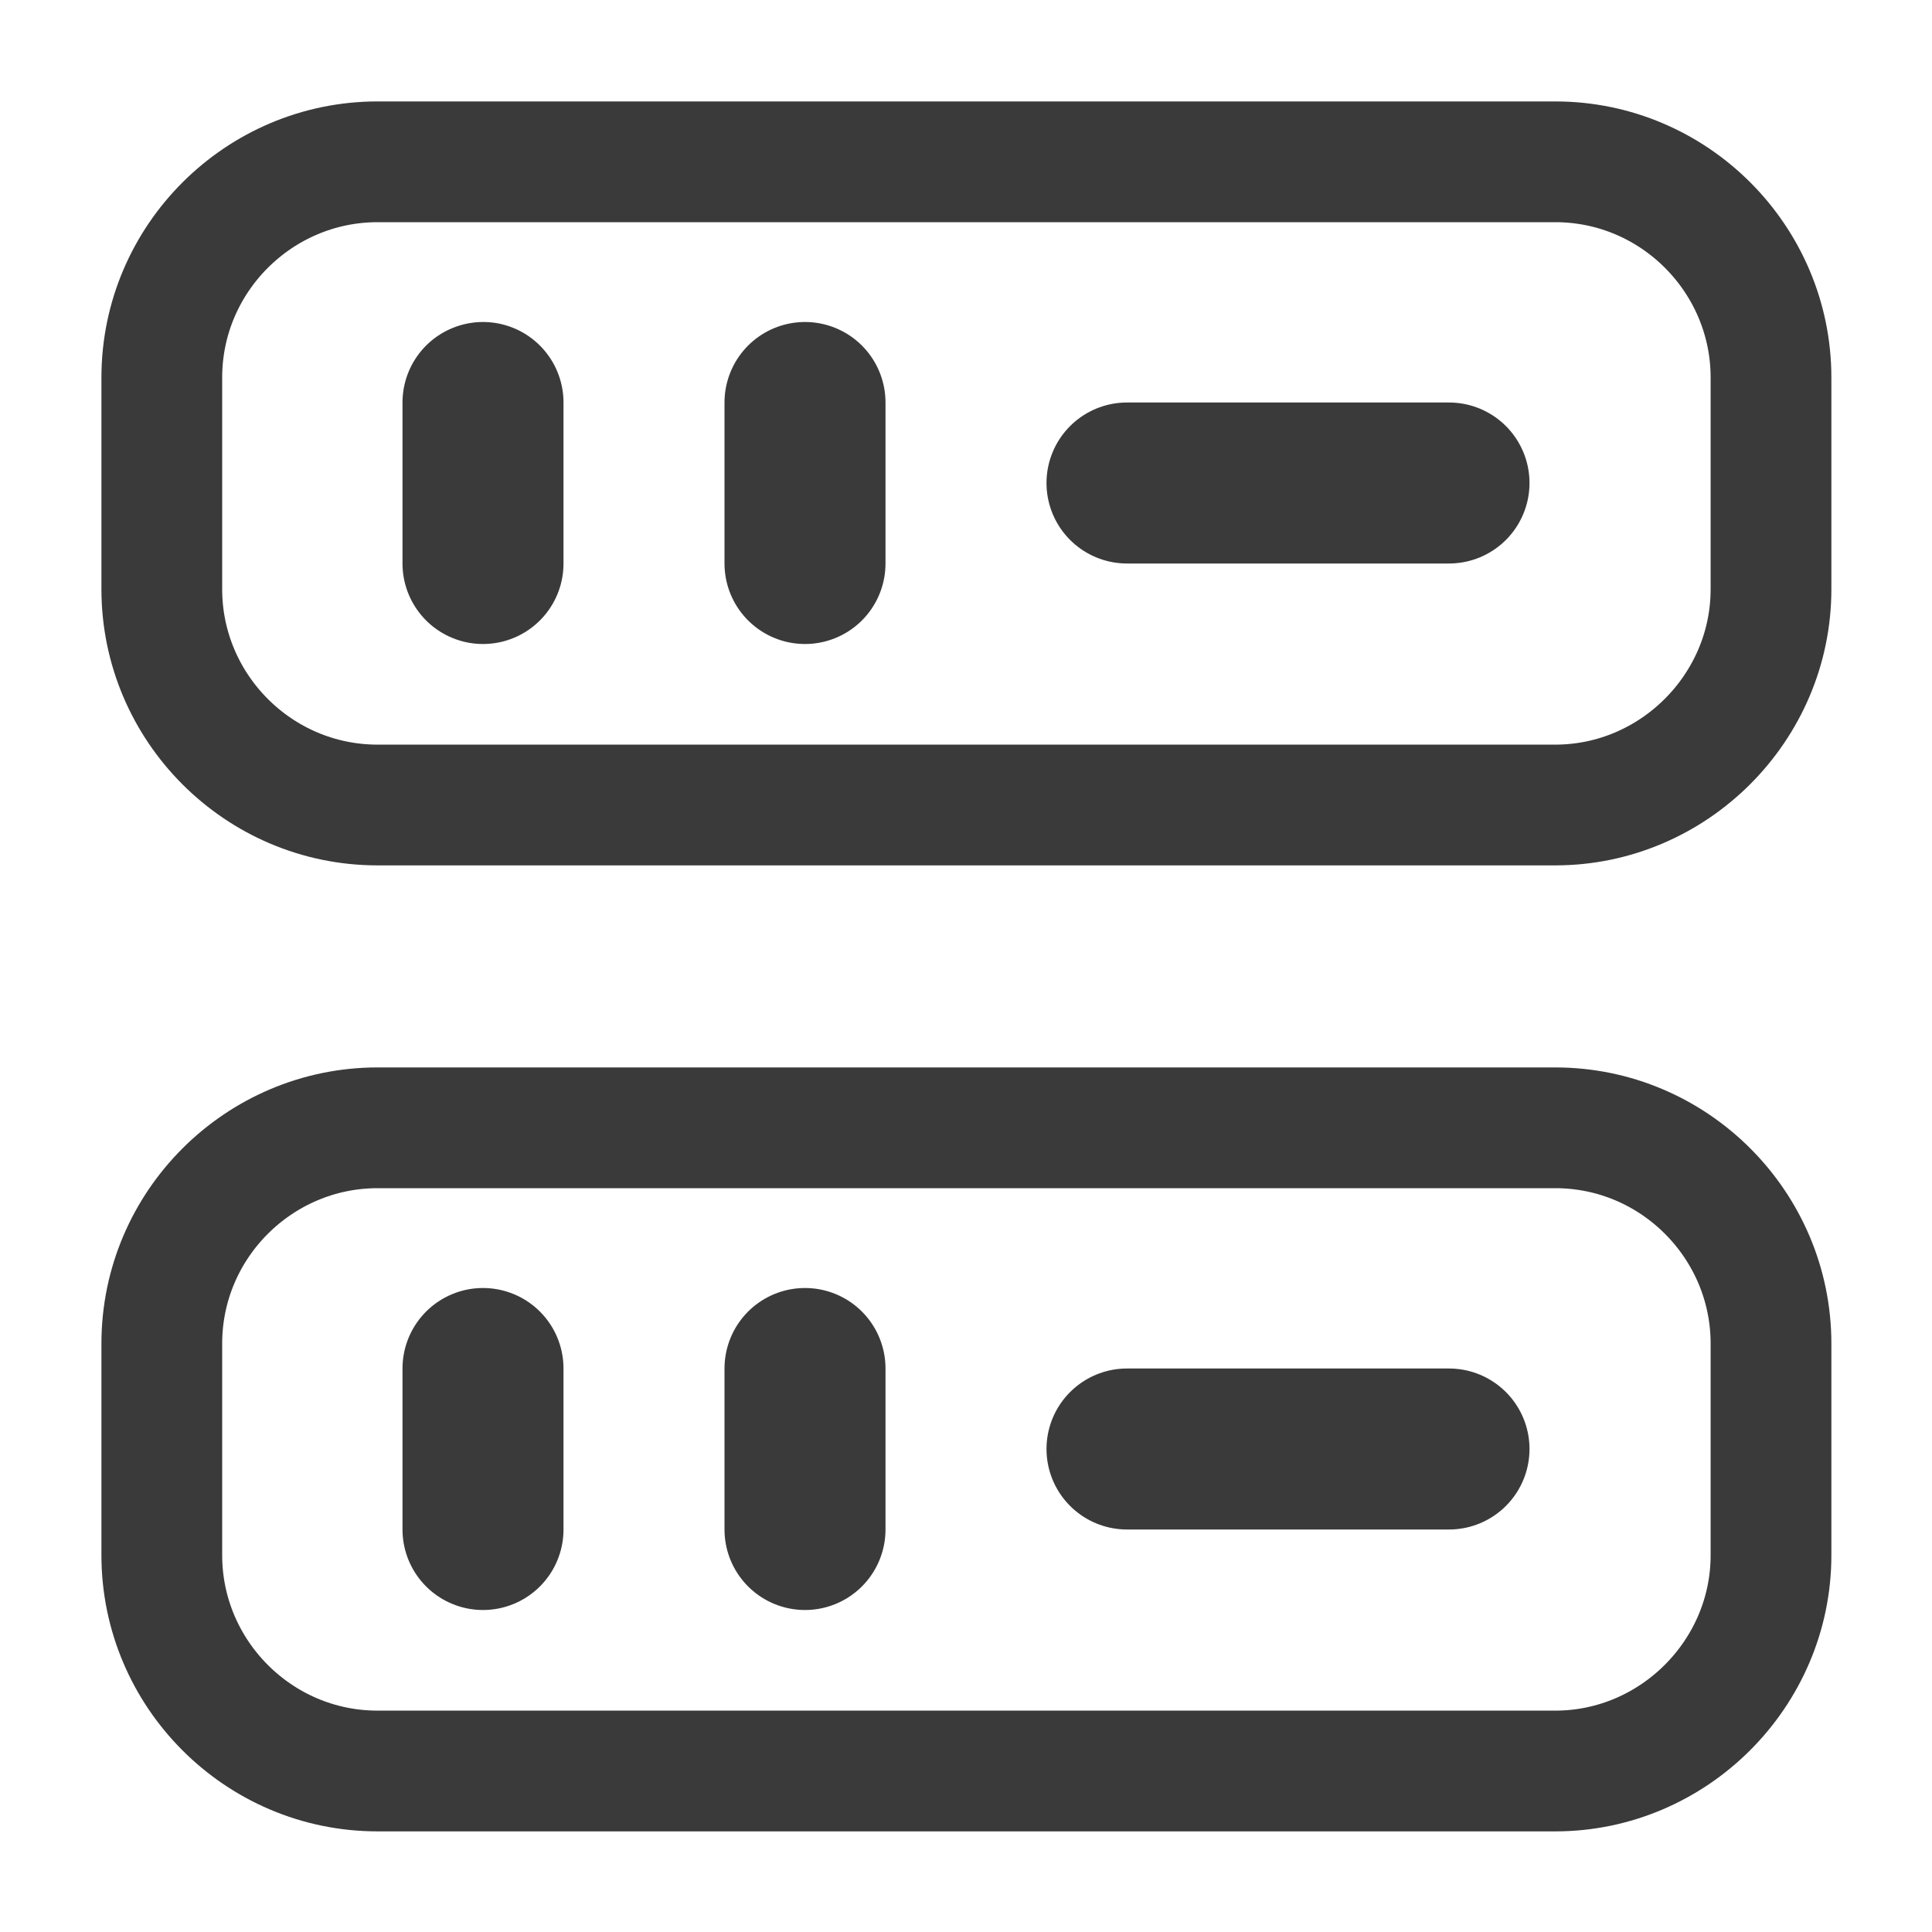 <svg width="24" height="24" viewBox="0 0 24 24" fill="none" xmlns="http://www.w3.org/2000/svg">
<path d="M19.32 10H4.69C3.21 10 2.01 8.79 2.01 7.32V4.69C2.01 3.21 3.22 2.01 4.69 2.01H19.32C20.8 2.01 22 3.22 22 4.69V7.32C22 8.79 20.79 10 19.32 10Z" stroke="#3A3A3A" stroke-width="1.5" stroke-linecap="round" stroke-linejoin="round"/>
<path d="M19.32 22H4.69C3.21 22 2.01 20.79 2.01 19.32V16.69C2.01 15.21 3.22 14.01 4.69 14.01H19.32C20.8 14.01 22 15.22 22 16.69V19.32C22 20.79 20.79 22 19.32 22Z" stroke="#3A3A3A" stroke-width="1.5" stroke-linecap="round" stroke-linejoin="round"/>
<path d="M6 5V7" stroke="#3A3A3A" stroke-width="2" stroke-linecap="round" stroke-linejoin="round"/>
<path d="M10 5V7" stroke="#3A3A3A" stroke-width="2" stroke-linecap="round" stroke-linejoin="round"/>
<path d="M6 17V19" stroke="#3A3A3A" stroke-width="2" stroke-linecap="round" stroke-linejoin="round"/>
<path d="M10 17V19" stroke="#3A3A3A" stroke-width="2" stroke-linecap="round" stroke-linejoin="round"/>
<path d="M14 6H18" stroke="#3A3A3A" stroke-width="2" stroke-linecap="round" stroke-linejoin="round"/>
<path d="M14 18H18" stroke="#3A3A3A" stroke-width="2" stroke-linecap="round" stroke-linejoin="round"/>
</svg>
